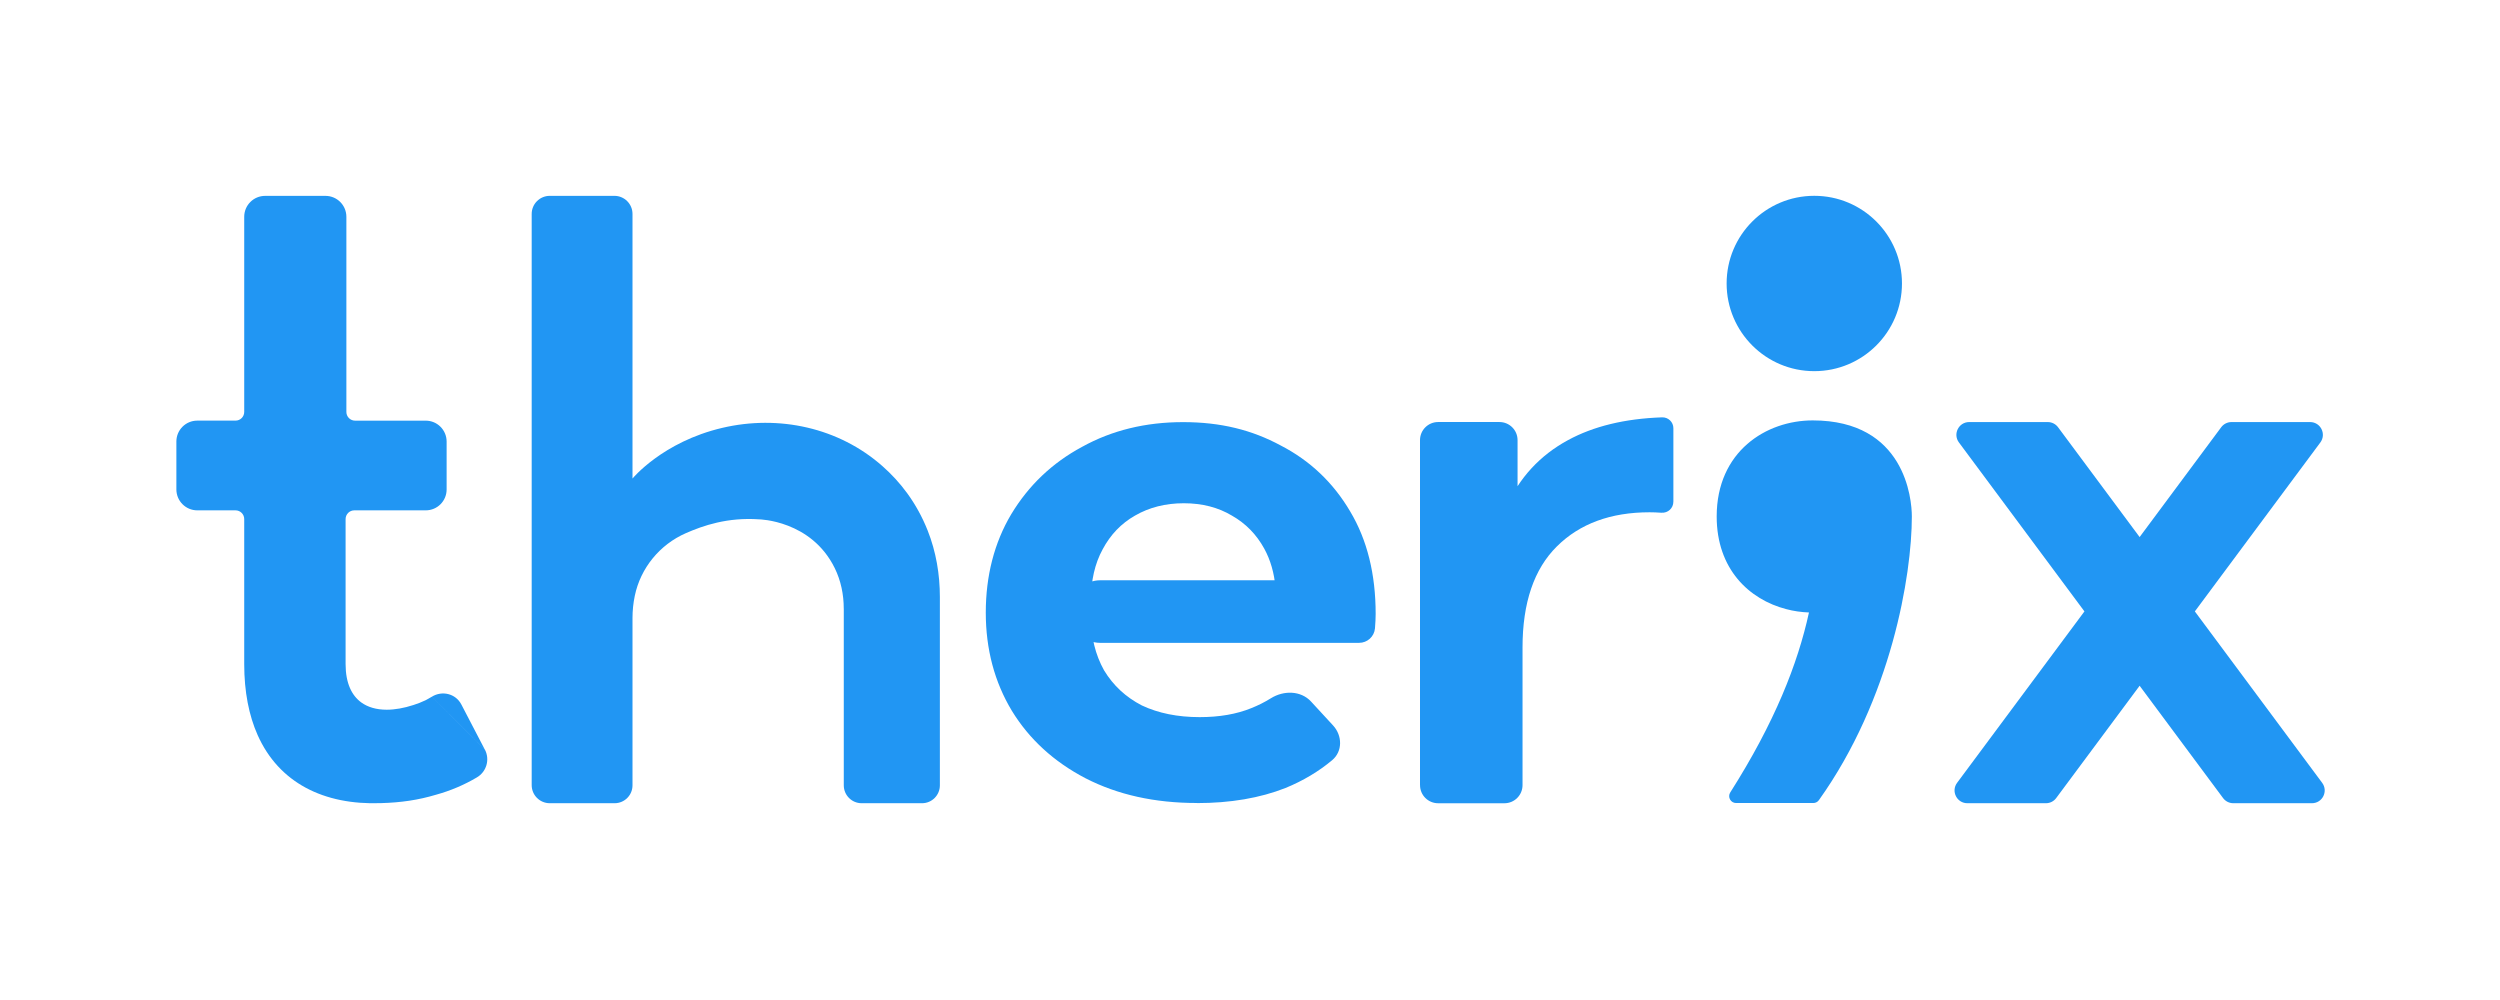 <svg width="80" height="32" viewBox="0 0 80 32" fill="none" xmlns="http://www.w3.org/2000/svg">
<path d="M13.819 22.295C14.144 22.092 14.58 22.192 14.763 22.543L15.515 23.988L13.819 22.295H13.819ZM13.819 22.295C13.758 22.333 13.694 22.369 13.63 22.402L13.604 22.414C13.482 22.471 13.352 22.524 13.22 22.564H13.218C12.934 22.657 12.637 22.711 12.376 22.711C12.044 22.711 11.768 22.629 11.559 22.477C11.26 22.259 11.059 21.868 11.059 21.251V16.611C11.059 16.456 11.184 16.331 11.338 16.331H13.624C13.994 16.331 14.292 16.032 14.292 15.662V14.13C14.292 13.761 13.993 13.461 13.624 13.461H11.363C11.209 13.461 11.084 13.336 11.084 13.181V6.937C11.084 6.568 10.785 6.268 10.416 6.268H8.484C8.114 6.268 7.815 6.567 7.815 6.937V13.181C7.815 13.336 7.69 13.46 7.536 13.46H6.312C5.942 13.46 5.644 13.76 5.644 14.129V15.661C5.644 16.03 5.943 16.331 6.312 16.331H7.536C7.69 16.331 7.815 16.456 7.815 16.61V21.25C7.815 22.133 7.964 22.893 8.246 23.526C8.926 25.046 10.357 25.768 12.193 25.7C12.834 25.682 13.381 25.602 13.954 25.431C14.417 25.303 14.856 25.116 15.26 24.877C15.567 24.697 15.683 24.307 15.517 23.988L13.82 22.295H13.819Z" fill="#2196F3"/>
<path d="M45.44 25.123V14.085C45.44 13.765 45.699 13.505 46.02 13.505H47.983C48.303 13.505 48.562 13.764 48.562 14.085V17.363L48.195 16.235C48.615 15.29 49.275 14.573 50.176 14.084C50.995 13.639 51.998 13.396 53.186 13.355C53.383 13.348 53.548 13.505 53.548 13.702V16.051C53.548 16.263 53.375 16.422 53.165 16.407H53.154C53.032 16.398 52.909 16.393 52.787 16.393C51.545 16.393 50.556 16.756 49.823 17.482C49.088 18.208 48.721 19.288 48.721 20.722V25.124C48.721 25.444 48.462 25.704 48.141 25.704H46.02C45.7 25.704 45.441 25.445 45.441 25.124L45.44 25.123Z" fill="#2196F3"/>
<path d="M38.3 25.696C36.951 25.696 35.763 25.432 34.736 24.904C33.724 24.376 32.938 23.657 32.381 22.748C31.824 21.824 31.545 20.775 31.545 19.602C31.545 18.429 31.817 17.365 32.359 16.456C32.916 15.531 33.672 14.812 34.625 14.3C35.579 13.771 36.656 13.508 37.859 13.508C39.063 13.508 40.06 13.757 40.984 14.256C41.923 14.741 42.664 15.445 43.207 16.368C43.75 17.278 44.021 18.371 44.021 19.647C44.021 19.779 44.013 19.932 43.999 20.109C43.975 20.372 43.754 20.571 43.491 20.571H35.199C34.724 20.571 34.339 20.186 34.339 19.712V19.428C34.339 18.954 34.724 18.569 35.199 18.569H41.064C41.315 18.569 41.388 18.912 41.159 19.015C41.005 19.084 40.83 18.971 40.815 18.802C40.775 18.335 40.655 17.919 40.456 17.556C40.206 17.101 39.862 16.75 39.422 16.5C38.982 16.236 38.468 16.104 37.882 16.104C37.295 16.104 36.774 16.236 36.319 16.5C35.879 16.75 35.535 17.109 35.285 17.578C35.036 18.033 34.911 18.575 34.911 19.207V19.735C34.911 20.381 35.051 20.952 35.33 21.451C35.623 21.936 36.026 22.309 36.539 22.574C37.068 22.823 37.684 22.948 38.388 22.948C39.019 22.948 39.568 22.853 40.038 22.662C40.257 22.575 40.467 22.47 40.668 22.345C41.077 22.089 41.626 22.095 41.953 22.449L42.659 23.215C42.957 23.539 42.967 24.042 42.63 24.325C42.198 24.687 41.701 24.983 41.138 25.215C40.317 25.538 39.37 25.699 38.3 25.699L38.3 25.696Z" fill="#2196F3"/>
<path d="M61.179 16.527C61.179 15.96 60.958 13.453 58.007 13.453C56.519 13.453 54.934 14.444 54.934 16.527C54.934 18.213 55.973 19.184 57.159 19.492C57.398 19.556 57.642 19.59 57.887 19.599C57.887 19.599 57.886 19.602 57.886 19.604C57.528 21.24 56.793 23.116 55.368 25.358C55.275 25.505 55.381 25.697 55.555 25.697H58.025C58.096 25.697 58.164 25.663 58.205 25.604C60.523 22.358 61.179 18.405 61.179 16.527Z" fill="#2196F3"/>
<path d="M58.057 6.266C56.507 6.266 55.252 7.522 55.252 9.071C55.252 10.621 56.507 11.877 58.057 11.877C59.607 11.877 60.863 10.621 60.863 9.071C60.863 7.521 59.607 6.266 58.057 6.266Z" fill="#2196F3"/>
<path d="M73.981 25.703H71.466C71.337 25.703 71.215 25.642 71.138 25.538L68.468 21.944L65.798 25.538C65.721 25.642 65.6 25.703 65.47 25.703H62.955C62.619 25.703 62.426 25.32 62.627 25.05L66.702 19.565L62.686 14.159C62.485 13.889 62.678 13.506 63.014 13.506H65.529C65.658 13.506 65.78 13.567 65.857 13.671L68.468 17.186L71.079 13.671C71.156 13.567 71.278 13.506 71.407 13.506H73.923C74.259 13.506 74.451 13.889 74.251 14.159L70.235 19.565L74.309 25.05C74.51 25.32 74.318 25.703 73.981 25.703Z" fill="#2196F3"/>
<path d="M27.001 19.476V25.13C27.001 25.447 27.257 25.703 27.573 25.703H29.504C29.82 25.703 30.076 25.447 30.076 25.13V19.106C30.076 18.38 29.954 17.656 29.687 16.981C29.33 16.079 28.799 15.409 28.237 14.915C26.843 13.684 24.921 13.266 23.111 13.692C21.199 14.141 20.24 15.313 20.24 15.313V6.846C20.24 6.526 19.98 6.267 19.661 6.267H17.593C17.273 6.267 17.014 6.526 17.014 6.846V25.124C17.014 25.444 17.273 25.703 17.593 25.703H19.667C19.984 25.703 20.24 25.447 20.24 25.13V19.778C20.24 19.539 20.264 19.3 20.313 19.067C20.498 18.175 21.113 17.426 21.948 17.061C22.498 16.82 23.277 16.548 24.292 16.619C24.292 16.619 25.959 16.646 26.712 18.18C26.909 18.581 27 19.027 27 19.476H27.001Z" fill="#2196F3"/>
</svg>
